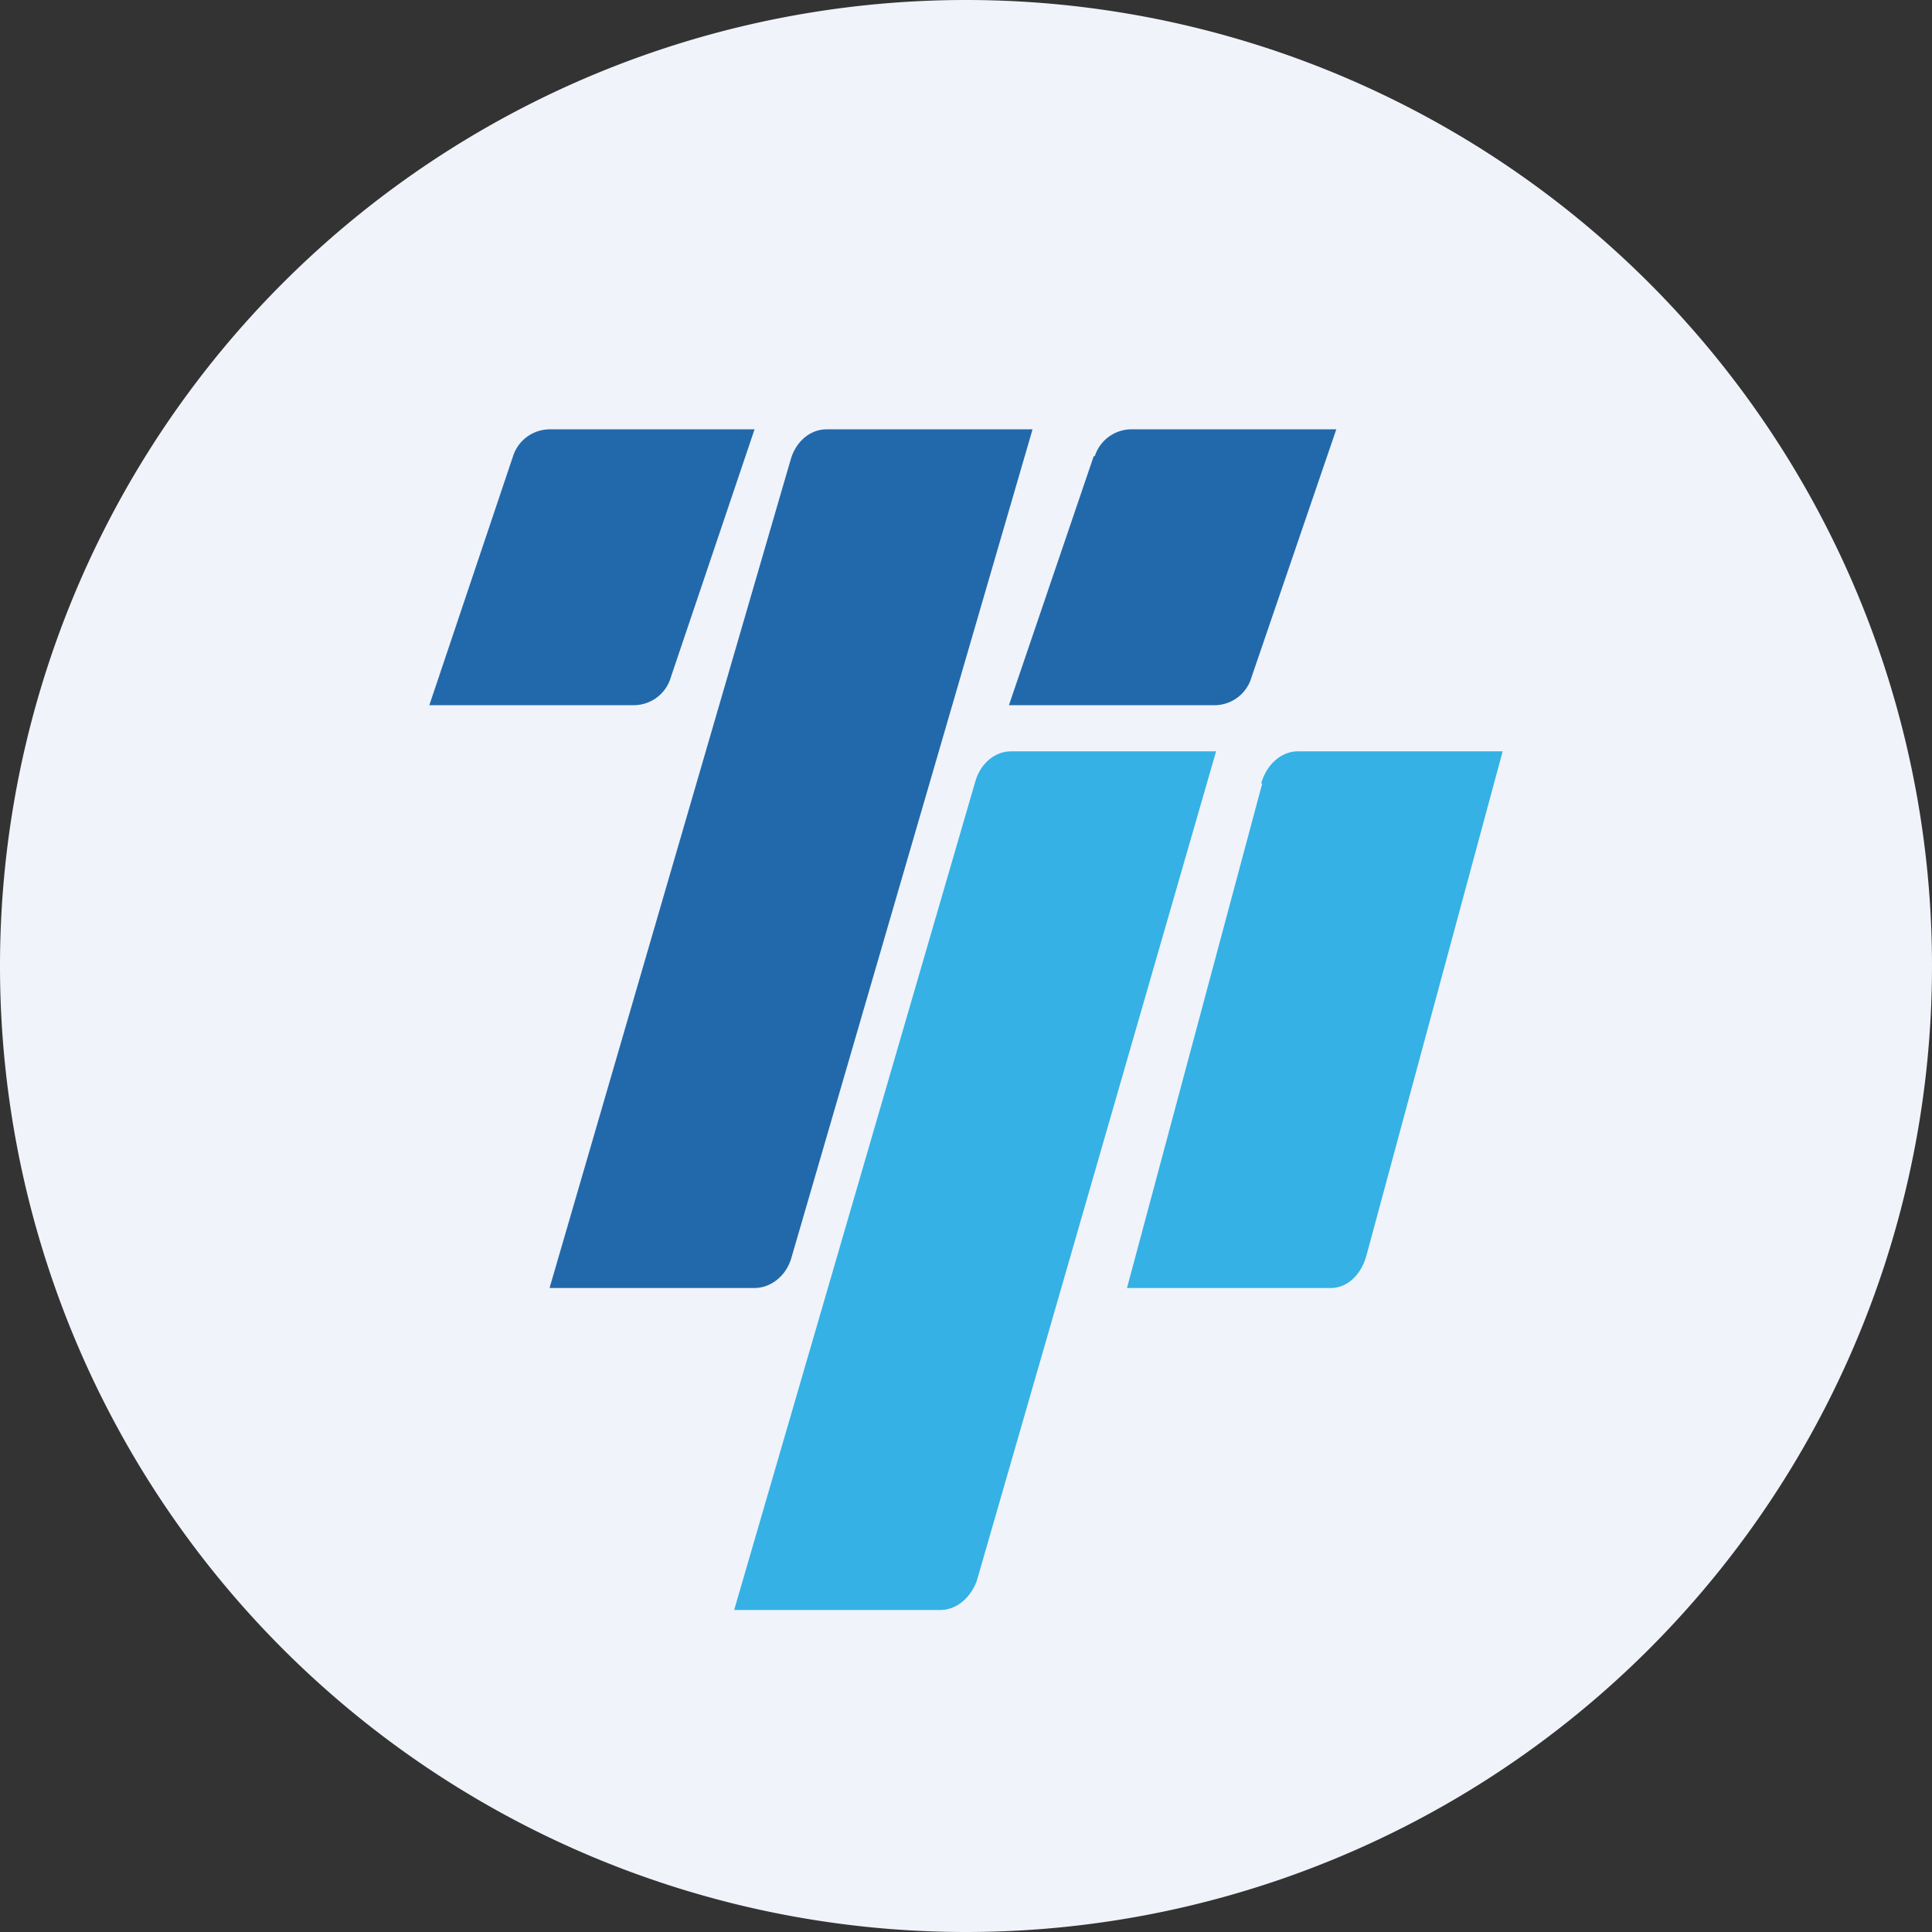 <ns0:svg xmlns:ns0="http://www.w3.org/2000/svg" width="18" height="18" viewBox="0 0 18 18"><ns0:rect x="0" y="0" width="18" height="18" fill="#333333" stroke="none"/><path xmlns="http://www.w3.org/2000/svg" fill="#F0F3FA" d="M9 18a9 9 0 0 1 0 -18a9 9 0 0 1 0 18Z" /><ns0:path d="M4.78 4.25A.36.36 0 0 1 5.12 4h1.91l-.78 2.31a.36.36 0 0 1-.34.26H4l.78-2.32ZM10.2 4.25a.36.36 0 0 1 .33-.25h1.92l-.79 2.31a.36.36 0 0 1-.33.26H9.4l.79-2.32Z" fill="#2269AB" /><ns0:path d="M11.75 7.3c.05-.18.19-.3.34-.3H14l-1.27 4.7c-.05.18-.18.3-.33.3H10.5l1.26-4.7Z" fill="#35B1E5" /><ns0:path d="M7.37 4.27c.05-.16.18-.27.33-.27h1.92l-2.25 7.73c-.05.16-.19.27-.34.27H5.12l2.25-7.73Z" fill="#2269AB" /><ns0:path d="M9.09 7.27c.05-.16.18-.27.33-.27h1.91L9.1 14.73c-.06.16-.19.27-.34.27H6.84l2.25-7.73Z" fill="#35B1E5" /></ns0:svg>